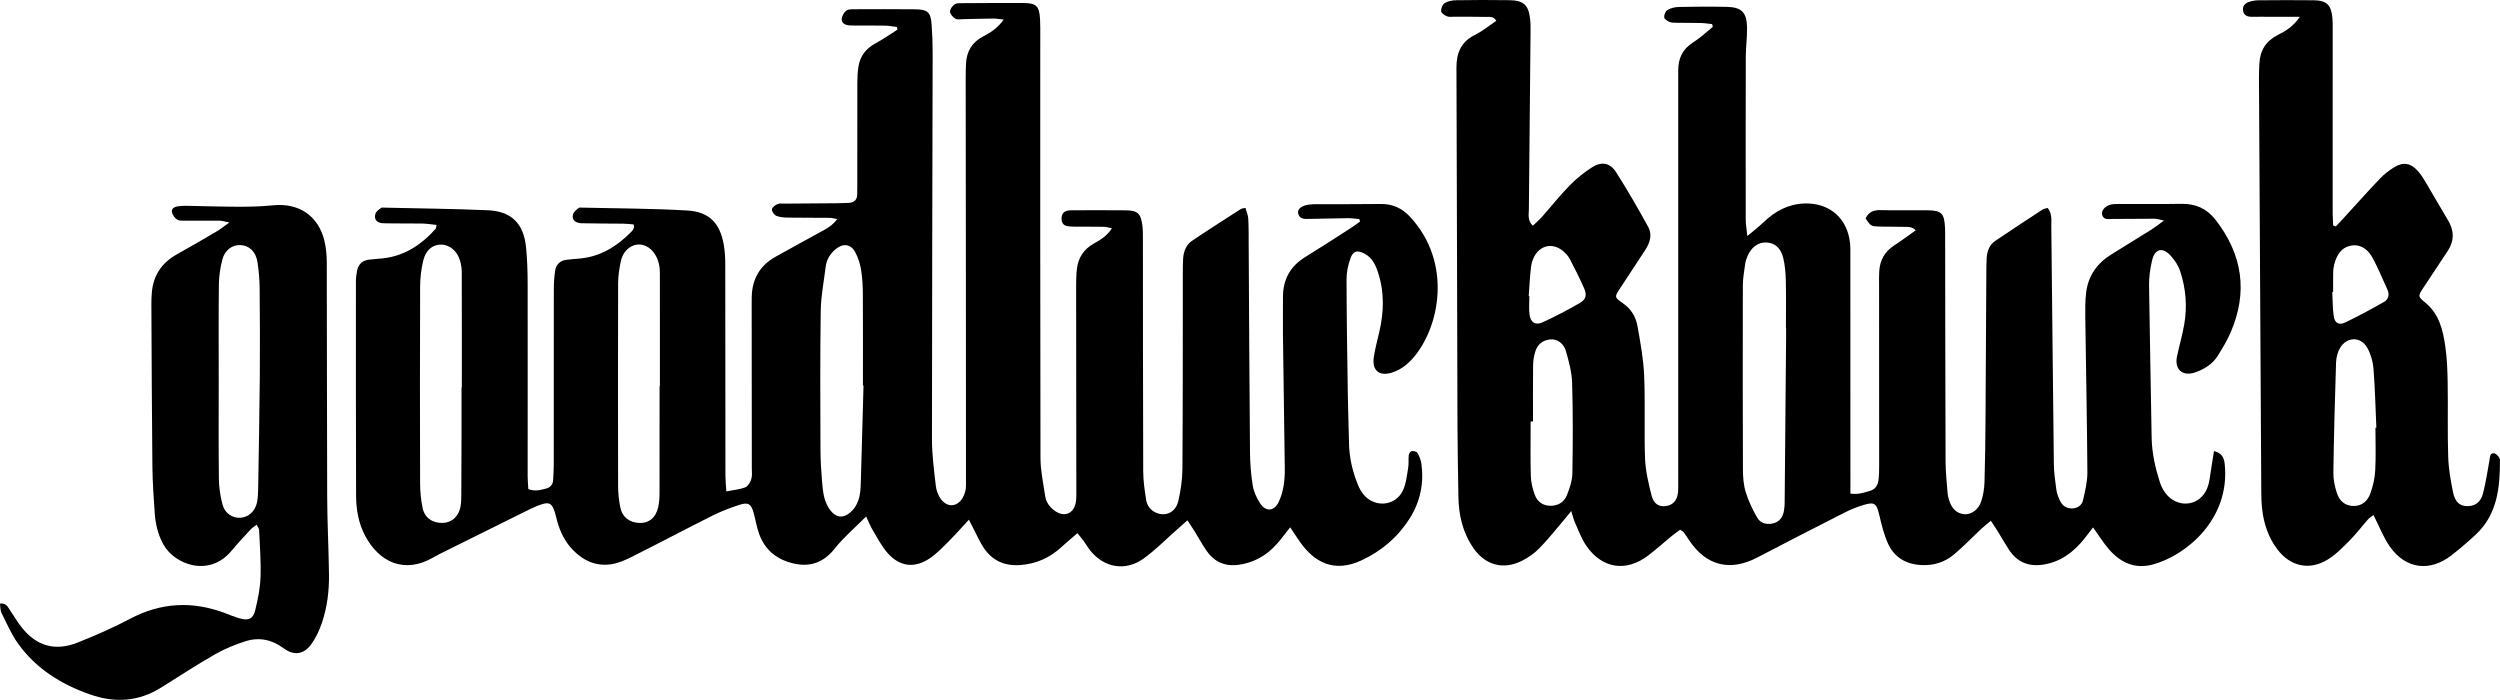<?xml version="1.0" encoding="UTF-8"?>
<svg id="Layer_2" data-name="Layer 2" xmlns="http://www.w3.org/2000/svg" viewBox="0 0 1520.73 425.71">
  <defs>
    <style>
      .cls-1 {
        fill: #000;
        stroke-width: 0px;
      }
    </style>
  </defs>
  <g id="Layer_2-2" data-name="Layer 2">
    <g>
      <path class="cls-1" d="M265.59,136.83c-3.18-.32-6.01-.8-8.84-.85-7.76-.14-15.53.03-23.29-.16-4.23-.1-6.12-2.24-5.1-5.75.41-1.4,2.03-2.55,3.33-3.53.59-.44,1.72-.24,2.6-.22,20.84.48,41.7.67,62.53,1.58,14.32.63,21.76,8.14,23.18,22.54.74,7.49.96,15.06.97,22.6.07,38.84,0,77.69,0,116.53,0,2.6.26,5.21.41,7.95,3.98,1.5,7.37.59,10.77-.32,2.69-.72,4.16-2.47,4.32-5.22.19-3.1.37-6.2.37-9.31.02-35.51-.01-71.03.04-106.54,0-3.76.23-7.55.76-11.27.56-3.92,2.99-6.36,7.05-6.85,2.42-.29,4.85-.49,7.28-.68,13.13-1.01,23.44-7.49,32.37-16.66.59-.61.99-1.45,1.34-2.25.15-.34-.07-.83-.19-1.88-2-.16-4.12-.46-6.25-.48-8.43-.11-16.86-.05-25.29-.25-4.24-.1-6.33-2.27-5.35-5.57.43-1.44,2.04-2.58,3.26-3.69.4-.36,1.28-.28,1.94-.26,21.5.51,43.03.49,64.49,1.77,13.25.79,19.78,7.89,22,20.95.67,3.91.87,7.94.88,11.92.07,42.84.05,85.68.1,128.51,0,2.8.31,5.6.55,9.47,4.44-.88,8.2-1.17,11.56-2.5,1.64-.65,3.01-3.08,3.62-4.98.65-2.03.33-4.39.32-6.61-.02-33.07-.05-66.14-.08-99.22,0-1.78,0-3.55.04-5.33.3-10.64,5.02-18.74,14.27-23.97,10.04-5.68,20.23-11.09,30.3-16.7,2.65-1.48,5.12-3.28,7.46-6.31-1.54-.27-3.08-.76-4.62-.78-8.43-.1-16.86,0-25.29-.14-2.41-.04-4.98-.19-7.16-1.07-1.3-.53-2.76-2.62-2.7-3.94.05-1.15,1.97-2.59,3.37-3.2,1.33-.58,3.05-.29,4.6-.3,10.65-.09,21.3-.15,31.95-.24,2.22-.02,4.44-.08,6.65-.19,3.39-.18,5.38-1.78,5.31-5.41-.03-1.77.06-3.55.06-5.33,0-20.86-.03-41.73.02-62.59,0-3.09.19-6.21.63-9.27.95-6.61,4.53-11.29,10.46-14.49,4.6-2.48,8.9-5.52,13.33-8.31l-.39-1.61c-2.29-.29-4.57-.77-6.87-.82-6.21-.12-12.42-.04-18.64-.08-1.55,0-3.13.03-4.64-.26-2.22-.43-3.78-2-3.32-4.22.35-1.71,1.45-3.68,2.83-4.64,1.29-.89,3.39-.77,5.14-.78,12.2-.04,24.41-.09,36.61.04,7.68.08,9.5,1.74,10.05,9.22.44,5.97.64,11.97.63,17.95-.14,78.13-.42,156.26-.42,234.39,0,9.5,1.29,19.01,2.37,28.47.31,2.74,1.44,5.71,3.08,7.92,3.86,5.18,9.72,4.9,13.12-.58,1.31-2.12,2.12-4.93,2.12-7.43.02-82.35-.09-164.69-.17-247.04,0-3.33.03-6.66.2-9.98.38-7.48,3.79-13.03,10.55-16.49,4.53-2.32,8.73-5.11,12.37-10.16-2.49-.28-4.33-.66-6.15-.65-6.21.05-12.42.26-18.63.38-1.55.03-3.42.43-4.57-.28-1.48-.91-3.23-2.72-3.31-4.22-.08-1.51,1.44-3.61,2.85-4.54,1.31-.86,3.42-.67,5.18-.69,12.2-.08,24.41-.16,36.61-.09,7.88.05,9.67,1.82,10.13,9.79.21,3.54.13,7.1.13,10.65,0,85.45-.07,170.91.13,256.36.02,7.68,1.72,15.36,2.84,23.01.57,3.9,2.8,6.94,6.05,9.2,5.54,3.86,11.18,1.73,12.53-4.92.48-2.36.4-4.86.39-7.3-.03-41.73-.1-83.46-.12-125.18,0-3.32.09-6.66.48-9.95.82-6.83,4.23-11.97,10.33-15.37,3.99-2.23,7.96-4.61,10.97-9.25-1.94-.39-3.32-.89-4.71-.92-5.99-.1-11.98-.04-17.97-.09-1.54-.01-3.11-.06-4.62-.35-2.3-.44-3.29-2.16-3.34-4.35-.06-2.43.87-4.4,3.45-4.99,1.28-.29,2.64-.27,3.96-.28,10.43-.02,20.86-.08,31.28.03,7.58.08,9.44,1.71,10.45,9.07.36,2.62.33,5.31.34,7.97.05,47.28.02,94.56.19,141.83.02,5.73.87,11.48,1.75,17.16.56,3.65,2.69,6.51,6.3,8.02,5.71,2.37,11.71-.41,13.27-7.13,1.49-6.43,2.48-13.13,2.53-19.72.27-39.51.19-79.02.24-118.53,0-3.11-.02-6.22.18-9.32.29-4.39,1.87-8.42,5.57-10.91,9.74-6.57,19.67-12.86,29.54-19.23.52-.33,1.25-.32,2.81-.69.6,2.2,1.57,4.34,1.7,6.53.3,5.09.23,10.2.26,15.31.25,42.17.43,84.34.8,126.51.06,6.85.56,13.76,1.67,20.51.62,3.81,2.39,7.67,4.53,10.93,3.48,5.3,8.61,4.76,11.3-.97,3.08-6.56,3.76-13.63,3.66-20.8-.38-26.85-.78-53.71-1.11-80.56-.1-7.77.04-15.54.02-23.3-.02-10.66,4.46-18.69,13.6-24.3,9.26-5.69,18.37-11.63,27.51-17.5,1.96-1.26,3.81-2.68,5.72-4.03-.12-.5-.24-1-.36-1.51-2.3-.19-4.59-.57-6.89-.55-7.76.07-15.53.33-23.29.42-2.83.03-6.15.5-7.07-3.31-.63-2.6,1.98-4.71,6.36-5.35,1.75-.26,3.54-.28,5.31-.28,12.87-.04,25.74.06,38.6-.11,7.15-.1,12.88,2.5,17.7,7.67,26.12,28.05,18.15,67.52,1.86,86.11-3.44,3.93-7.4,6.95-12.38,8.64-8.02,2.72-12.74-1.07-11.4-9.49.8-5.03,2.12-9.98,3.28-14.94,2.96-12.57,3.2-25.05-1.09-37.4-1.49-4.29-3.57-8.12-7.81-10.35-4.31-2.27-6.87-1.87-8.52,2.59-1.5,4.06-2.48,8.57-2.47,12.88.06,23.97.45,47.94.81,71.91.14,9.32.55,18.64.7,27.96.14,8.78,2.16,17.15,5.41,25.23.97,2.42,2.39,4.83,4.16,6.72,6.8,7.25,18.59,5.97,23.03-2.91,2.1-4.19,2.54-9.28,3.38-14.02.46-2.59.06-5.32.37-7.95.1-.89,1.13-2.28,1.85-2.36,1.14-.12,2.99.32,3.44,1.14,1.15,2.07,2.11,4.43,2.42,6.77,1.57,11.87-.77,22.99-7.19,33.12-7.2,11.35-16.98,19.68-29.19,25.41-17.07,8.01-28.92.73-37.08-10.57-2.02-2.8-3.87-5.73-6.38-9.49-2.2,2.81-3.81,4.82-5.37,6.85-6.62,8.6-14.9,14.39-25.91,15.93-8.34,1.17-14.86-1.68-19.58-8.48-2.65-3.82-4.85-7.95-7.3-11.9-1.25-2.02-2.59-3.97-4.36-6.66-2.49,2.21-4.4,3.93-6.33,5.62-6.83,5.99-13.22,12.6-20.6,17.82-10.91,7.71-23.7,5.36-32.03-4.88-1.53-1.89-2.74-4.03-4.17-6.01-1.01-1.39-2.14-2.69-3.79-4.73-3.46,3-6.63,5.62-9.66,8.41-7.11,6.55-15.36,10.26-25.07,10.98-9.81.73-17.36-2.81-22.62-11.03-2.02-3.16-3.56-6.63-5.3-9.97-.99-1.89-1.94-3.81-3.34-6.58-4.4,4.74-8.17,9.04-12.21,13.07-3.6,3.59-7.16,7.36-11.31,10.22-9.42,6.5-18.62,5.42-26.12-3.22-3.58-4.13-6.13-9.17-8.98-13.91-1.33-2.21-2.26-4.67-3.89-8.12-6.84,6.88-13.66,12.63-19.09,19.48-6.42,8.1-14.18,11.25-23.92,9.35-10.46-2.05-18.32-7.84-22.06-18.15-1.5-4.15-2.19-8.59-3.36-12.86-1.49-5.44-3.26-6.65-8.66-4.91-5.46,1.76-10.89,3.83-16.02,6.39-16.46,8.24-32.73,16.85-49.18,25.11-3.92,1.97-8.11,3.87-12.38,4.58-9.17,1.52-17.01-1.83-23.48-8.39-4.95-5.02-7.98-11.13-9.82-17.88-.64-2.35-1.11-4.78-2.01-7.03-1.43-3.56-3.12-4.37-6.8-3.27-2.54.76-5.02,1.79-7.4,2.96-18.49,9.13-36.95,18.32-55.41,27.5-1.19.59-2.36,1.24-3.5,1.91-17.98,10.56-33.33,2.73-41.7-13.1-4.04-7.64-5.45-15.99-5.48-24.46-.16-43.5-.11-87-.1-130.49,0-1.98.29-3.98.64-5.93.76-4.23,3.28-6.66,7.62-7.08,1.99-.19,3.97-.42,5.96-.55,14.17-.91,25.12-7.9,34.3-18.2.25-.28.2-.82.54-2.37ZM280.75,235.59c.06,0,.12,0,.18,0,0-23.28.03-46.56-.05-69.84,0-2.41-.37-4.9-1.04-7.22-1.7-5.8-6.32-9.63-11.32-9.75-5.17-.12-9.48,3.17-11.05,9.68-1.23,5.12-1.89,10.5-1.91,15.77-.15,39.92-.14,79.84-.02,119.76.02,5.06.5,10.22,1.56,15.16,1.28,5.97,6.19,9.15,12.33,8.93,5.23-.18,9.33-3.67,10.58-9.38.52-2.36.57-4.84.59-7.27.09-11.98.12-23.95.14-35.93.02-9.98,0-19.95,0-29.93ZM401.2,234.91c.07,0,.14,0,.21,0,0-22.84.02-45.69-.01-68.53,0-4.75-.95-9.28-4-13.1-3.46-4.34-8.65-5.76-13.01-3.56-3.86,1.94-5.96,5.41-6.79,9.4-.9,4.31-1.59,8.76-1.6,13.16-.12,41.25-.11,82.51-.01,123.76,0,4.18.51,8.42,1.33,12.53,1.2,6.06,5.7,9.44,11.87,9.55,5.62.1,9.69-3.18,11.13-9.43.64-2.77.85-5.7.86-8.56.07-21.73.04-43.47.04-65.2ZM525.25,234.48c-.11,0-.23,0-.34-.01,0-18.19.07-36.38-.04-54.57-.03-5.09-.2-10.24-.99-15.25-.61-3.87-1.8-7.84-3.65-11.27-2.69-4.97-7.36-5.53-11.76-1.95-3.37,2.75-5.64,6.28-6.19,10.68-1.12,9.01-2.91,18.01-3.04,27.04-.42,28.16-.25,56.34-.16,84.51.02,6.42.44,12.86.98,19.27.45,5.28.85,10.59,3.66,15.39,4.07,6.96,9.37,7.92,14.92,2,1.99-2.13,3.41-5.19,4.09-8.07.86-3.62.85-7.48.97-11.25.57-18.84,1.05-37.69,1.57-56.53Z"/>
      <path class="cls-1" d="M1022,322.26c-1.61,1.19-3.41,2.41-5.07,3.78-4.81,3.94-9.43,8.11-14.36,11.87-13.35,10.16-27.87,8.06-37.5-5.73-3-4.29-4.81-9.43-7-14.25-.88-1.94-1.34-4.07-2.3-7.07-1.86,2.29-3.17,3.96-4.55,5.58-4.9,5.73-9.56,11.68-14.83,17.05-3.05,3.1-6.82,5.77-10.72,7.7-11.21,5.56-22.08,2.65-29.26-7.6-6.59-9.4-9.11-20.09-9.27-31.43-.21-14.2-.52-28.41-.57-42.61-.23-72.8-.33-145.6-.62-218.4-.04-9.07,2.88-15.8,11.37-20,4.49-2.23,8.45-5.52,12.89-8.49-1.73-2.86-4.12-2.34-6.12-2.38-6.43-.13-12.87-.08-19.3-.12-1.55,0-3.26.31-4.61-.24-1.44-.59-3.45-1.95-3.55-3.11-.14-1.62.81-4.1,2.11-4.91,1.94-1.21,4.58-1.73,6.94-1.76,10.87-.17,21.74-.21,32.61-.03,8.56.14,11.52,2.99,12.47,11.45.3,2.64.29,5.32.26,7.98-.34,35.95-.73,71.91-1.02,107.86-.03,3.15-.94,6.65,2.4,9.92,1.99-1.91,3.96-3.56,5.64-5.47,5.59-6.31,10.82-12.96,16.7-18.98,3.99-4.09,8.56-7.76,13.35-10.89,6.04-3.94,11.21-3.12,14.99,2.81,6.91,10.84,13.35,22,19.53,33.27,2.53,4.62,1.1,9.53-1.74,13.87-5.1,7.8-10.19,15.6-15.33,23.37-3.55,5.37-3.63,5.43,1.81,9.26,4.84,3.4,7.73,8.18,8.71,13.72,1.77,10.02,3.64,20.12,4.07,30.25.71,16.84-.08,33.74.55,50.59.28,7.43,2.11,14.88,3.92,22.15,1.3,5.23,4.36,7.04,8.57,6.58,4.45-.49,7.17-3.5,7.58-8.62.18-2.21.1-4.44.1-6.65.01-83.23.05-166.46-.01-249.69,0-7.55,2.7-13.12,9.23-17.2,4.24-2.65,7.9-6.21,11.82-9.37-.14-.55-.29-1.11-.43-1.66-2.26-.23-4.52-.61-6.79-.67-4.88-.12-9.76-.04-14.64-.13-1.54-.03-3.22.02-4.59-.56-1.28-.54-3.09-1.81-3.14-2.84-.07-1.49.83-3.73,2.03-4.41,2.02-1.15,4.58-1.77,6.93-1.82,9.76-.2,19.53-.28,29.28-.05,8.8.21,11.95,3.34,12.17,12.29.15,5.97-.75,11.96-.76,17.94-.09,33.07-.08,66.14-.03,99.21,0,2.79.53,5.57.97,9.97,4.09-3.46,7.18-5.84,9.99-8.52,6.99-6.67,15-10.99,24.83-11.3,15.35-.47,26.3,9.22,27.69,24.54.24,2.64.16,5.32.16,7.98.02,45.28.02,90.56.03,135.83,0,2.63,0,5.26,0,8.12,4.64.72,8.38-.56,12.11-1.71,3.12-.96,4.6-3.46,4.98-6.48.36-2.85.4-5.75.4-8.63,0-36.62-.03-73.24-.05-109.87,0-2.88-.09-5.78.1-8.65.45-6.6,3.28-11.81,8.95-15.5,4.41-2.87,8.63-6.04,13.27-9.32-2.53-2.48-5.06-2.01-7.32-2.09-5.1-.18-10.21,0-15.3-.19-4.71-.18-4.71-.32-7.91-4.89,1.75-3.82,4.69-5.19,8.96-5.09,9.53.23,19.08.01,28.62.1,8.63.08,10.33,1.81,10.74,10.6.12,2.44.08,4.88.08,7.32.07,45.06.09,90.11.26,135.17.02,6.42.78,12.83,1.27,19.24.1,1.31.44,2.63.84,3.9,1.43,4.52,3.95,8.01,9.04,8.62,4.21.51,8.81-2.57,10.49-7.67,1.23-3.73,1.91-7.78,2.03-11.72.41-12.86.54-25.74.63-38.61.21-29.74.33-59.48.5-89.22.02-2.88.02-5.78.21-8.65.28-4.15,1.64-7.95,5.19-10.35,9.54-6.47,19.19-12.79,28.84-19.1.85-.55,2.01-.62,3.12-.93,2.79,3.53,2.12,7.43,2.16,11.08.54,48.16.96,96.32,1.55,144.48.06,5.29.78,10.6,1.53,15.86.34,2.36,1.25,4.72,2.32,6.88,1.49,3.02,4.1,4.6,7.57,4.43,3.29-.16,5.68-2.09,6.34-5.03,1.26-5.57,2.67-11.28,2.64-16.93-.21-31.51-.86-63.02-1.28-94.54-.06-4.87-.06-9.78.5-14.6,1.21-10.39,6.72-18.1,15.58-23.53,8.13-4.98,16.25-10,24.32-15.07,2.18-1.37,4.19-3.01,7.46-5.39-2.84-.59-4.2-1.11-5.55-1.11-8.65,0-17.3.15-25.95.14-2.29,0-5.17.79-6.09-2.49-.67-2.41,1.52-5.22,4.91-6.16,1.67-.46,3.5-.47,5.25-.47,12.64-.04,25.29.16,37.93-.08,8.64-.16,15.53,2.83,20.84,9.65,16.45,21.13,19.88,44.03,9.16,68.72-2.11,4.86-4.91,9.44-7.71,13.96-3.16,5.11-8.11,8.2-13.63,10.15-7.79,2.76-12.92-1.73-11.22-9.72,1.38-6.5,3.27-12.91,4.4-19.45,1.89-10.89.99-21.74-2.43-32.21-1.13-3.45-3.32-6.82-5.79-9.52-5.02-5.48-9.69-4.3-11.35,2.86-1.15,4.93-1.89,10.09-1.83,15.13.38,30.85,1.1,61.69,1.57,92.53.14,9.44,2.21,18.49,5.04,27.37.91,2.86,2.53,5.78,4.58,7.95,7.57,8.01,19.84,5.98,24.08-4.19,1.75-4.18,1.92-9.03,2.75-13.58.54-2.97.96-5.96,1.49-9.26,4.81,1.25,6.09,3.92,6.51,7.9,3.47,33.3-23.16,55.38-43.47,61.03-10.91,3.04-19.67-.89-26.76-8.96-3.47-3.95-6.24-8.52-9.86-13.53-1.92,2.49-3.57,4.71-5.3,6.87-6.58,8.22-14.51,14.23-25.3,15.8-8.85,1.29-15.7-1.67-20.56-9.12-2.42-3.71-4.61-7.58-6.94-11.36-1.13-1.84-2.35-3.62-4.04-6.23-2.29,1.92-4.13,3.31-5.8,4.87-5.5,5.15-10.72,10.62-16.46,15.48-5.77,4.89-12.65,7.06-20.38,6.57-9.27-.58-16.25-4.81-20-13.18-2.42-5.39-3.85-11.29-5.21-17.09-1.71-7.29-2.83-8.33-9.92-6.17-4,1.22-7.93,2.86-11.67,4.76-17.59,8.94-35.15,17.95-52.64,27.09-16.6,8.68-31.07,5.1-41.49-10.51-1.11-1.66-2.19-3.33-3.39-4.93-.37-.5-1.07-.75-2.12-1.44ZM1086.47,199.48h-.1c0-9.54.16-19.08-.07-28.61-.11-4.62-.47-9.34-1.53-13.82-1.48-6.3-5.27-9.38-10.39-9.55-4.96-.17-9.12,2.87-11.48,8.52-.59,1.42-1.11,2.93-1.31,4.44-.59,4.39-1.42,8.79-1.43,13.2-.1,37.27-.09,74.53.05,111.8.02,4.62.34,9.44,1.68,13.8,1.66,5.43,4.19,10.69,7.01,15.64,1.87,3.28,5.48,4.35,9.34,3.54,3.96-.83,6.05-3.51,6.83-7.28.36-1.72.5-3.51.52-5.28.31-33.47.6-66.94.88-100.41.02-2,0-3.99,0-5.99ZM932.5,256.37c-.47,0-.95,0-1.42,0,0,11.08-.21,22.17.11,33.25.11,3.87,1.1,7.87,2.47,11.52,1.6,4.25,5.05,6.6,9.85,6.51,4.77-.09,8.15-2.56,9.76-6.76,1.56-4.09,3.12-8.5,3.19-12.79.31-18.39.39-36.8-.15-55.19-.19-6.53-1.99-13.13-3.82-19.47-1.38-4.78-5.5-7.33-9.46-6.97-4.68.42-7.84,3.11-9.17,7.51-.82,2.71-1.26,5.64-1.29,8.48-.14,11.3-.06,22.6-.06,33.91ZM929.91,180.13c.13,0,.27,0,.4.01,0,3.76-.41,7.58.1,11.27.67,4.85,3.64,6.63,8.07,4.59,7.62-3.52,15.09-7.44,22.39-11.6,3.88-2.22,4.56-4.94,2.72-9.08-2.69-6.06-5.65-12.02-8.76-17.89-1-1.89-2.63-3.6-4.32-4.95-6.07-4.85-13.45-3.38-17.2,3.5-1.13,2.08-1.81,4.56-2.07,6.92-.64,5.72-.91,11.48-1.33,17.23Z"/>
      <path class="cls-1" d="M1398.98,10.22c-6.66,0-11.94,0-17.22,0-3.99,0-7.99-.07-11.98,0-2.78.04-4.92-.89-5.36-3.8-.43-2.87,1.38-4.59,3.93-5.37,1.67-.52,3.46-.85,5.21-.87,11.31-.08,22.63-.18,33.93-.02,7.89.12,10.59,2.88,11.31,10.87.18,1.98.16,3.99.16,5.98,0,37.5-.02,75-.01,112.5,0,2.55.2,5.1.31,7.65.53.19,1.07.39,1.6.58,1.57-1.67,3.15-3.33,4.7-5.02,7.34-8.01,14.56-16.13,22.06-23.99,2.57-2.7,5.62-5.08,8.81-7.03,5.44-3.33,9.98-2.54,14.27,2.24,1.91,2.12,3.46,4.61,4.93,7.07,4.54,7.62,8.88,15.36,13.46,22.95,3.84,6.36,3.88,12.56-.19,18.75-4.88,7.41-9.84,14.77-14.7,22.19-3.43,5.24-3.5,5.42,1.17,9.25,8.41,6.91,10.66,16.67,12.1,26.58,1.08,7.43,1.32,15.02,1.44,22.55.24,14.86-.17,29.74.31,44.6.23,7.26,1.52,14.54,2.98,21.68,1.22,5.99,4.26,8.35,8.81,8.31,4.65-.04,8.04-2.42,9.42-7.83,1.69-6.63,2.72-13.44,3.92-20.18.35-1.97.22-4.63,2.96-4.08,1.4.28,3.42,2.61,3.42,4.01-.02,16.66-1.49,33-14.7,45.35-4.69,4.39-9.62,8.56-14.67,12.53-13.17,10.36-27.91,8.57-37.57-5.11-4.03-5.71-6.55-12.48-9.98-19.22-.87.64-2.2,1.3-3.12,2.33-3.83,4.31-7.31,8.96-11.36,13.04-4.19,4.21-8.45,8.64-13.46,11.69-11.14,6.79-22.72,4.14-30.58-6.26-5.49-7.27-8.26-15.64-9.26-24.61-.42-3.74-.49-7.53-.51-11.3-.49-83.88-.96-167.75-1.41-251.63-.01-2.66.15-5.32.27-7.98.38-8.02,4.06-13.8,11.33-17.43,4.72-2.36,9.26-5.09,13.27-10.96ZM1444.96,260.18c.19,0,.37-.02.56-.02-.53-11.95-.8-23.92-1.74-35.83-.34-4.3-1.63-8.84-3.69-12.6-3.91-7.13-12.47-7.1-16.63-.11-1.51,2.53-2.35,5.81-2.45,8.78-.73,22.38-1.32,44.77-1.64,67.16-.06,4.11.85,8.39,2.12,12.32,1.43,4.42,4.56,7.65,9.67,7.89,5.43.25,8.98-2.9,10.66-7.49,1.65-4.5,2.75-9.39,3.01-14.17.47-8.62.13-17.29.13-25.93ZM1419.24,177.56c-.18,0-.35.01-.53.02.25,4.86.18,9.76.85,14.56.62,4.41,3.09,5.89,7.1,3.97,7.98-3.81,15.75-8.06,23.45-12.42,2.81-1.59,3.54-4.45,2.13-7.54-2.94-6.44-5.61-13.04-8.98-19.25-2.65-4.88-6.96-8.5-12.94-7.52-6.23,1.01-9.01,5.93-10.46,11.62-.38,1.49-.56,3.07-.6,4.61-.08,3.98-.03,7.97-.03,11.96Z"/>
      <path class="cls-1" d="M156.14,319.15c-1.54,1.21-2.85,2-3.84,3.07-3.91,4.24-7.85,8.46-11.54,12.89-13.56,16.29-34.81,8.35-41.55-4.24-3.11-5.82-4.61-12.03-5.07-18.47-.7-9.73-1.35-19.49-1.45-29.24-.34-32.85-.44-65.69-.61-98.54-.01-1.99.1-3.99.23-5.98.69-10.87,5.93-18.75,15.44-24.02,8.15-4.51,16.18-9.23,24.2-13.96,2.2-1.29,4.19-2.93,7.56-5.32-3.05-.59-4.43-1.08-5.82-1.09-6.88-.07-13.76.01-20.63-.03-1.76-.01-3.84.24-5.19-.59-1.49-.91-2.92-2.78-3.28-4.47-.52-2.44,1.71-3.38,3.77-3.7,1.74-.28,3.54-.29,5.3-.26,10.65.18,21.29.55,31.94.56,6.85,0,13.73-.18,20.54-.87,15.63-1.58,27.49,6.32,31.19,21.58,1.03,4.26,1.43,8.78,1.44,13.18.14,47.5.06,95,.25,142.49.06,15.75.89,31.49,1.1,47.24.14,10.03-1.09,19.99-4.31,29.51-1.54,4.56-3.66,9.12-6.47,12.99-4.55,6.28-10.54,7.1-16.79,2.47-7.17-5.32-14.95-6.93-23.24-4.27-6.27,2.01-12.53,4.52-18.23,7.78-11.16,6.38-21.97,13.39-32.85,20.25-13.75,8.67-28.15,9.66-43.34,4.35-17.61-6.15-32.91-15.63-43.88-30.93-4.09-5.7-6.92-12.32-10.08-18.64-.8-1.59-.64-3.66-.96-5.72,3.55-.45,4.55,1.66,5.73,3.4,2.37,3.48,4.47,7.17,7.04,10.5,9.23,11.95,20.73,15.35,34.76,9.7,10.68-4.3,21.31-8.9,31.47-14.29,18.87-10.02,38-11.01,57.8-3.57,3.11,1.17,6.19,2.48,9.39,3.34,5.07,1.36,7.8.17,9.06-4.97,1.63-6.64,3.02-13.49,3.26-20.29.33-9.5-.46-19.05-.87-28.58-.04-.94-.83-1.86-1.49-3.25ZM133.05,231.53c0,19.96-.15,39.92.1,59.88.07,5.25.89,10.62,2.26,15.69,1.45,5.35,6.23,8.23,11.04,7.83,4.82-.4,8.78-3.99,9.89-9.38.53-2.58.64-5.28.69-7.94.38-22.81.82-45.62,1.01-68.43.15-17.96.08-35.93-.1-53.89-.05-5.3-.51-10.64-1.32-15.88-.99-6.37-5.07-10.13-10.36-10.33-4.99-.19-9.52,3.01-11.02,8.85-1.25,4.89-2.03,10.02-2.09,15.06-.23,19.51-.09,39.03-.1,58.55Z"/>
    </g>
  </g>
</svg>